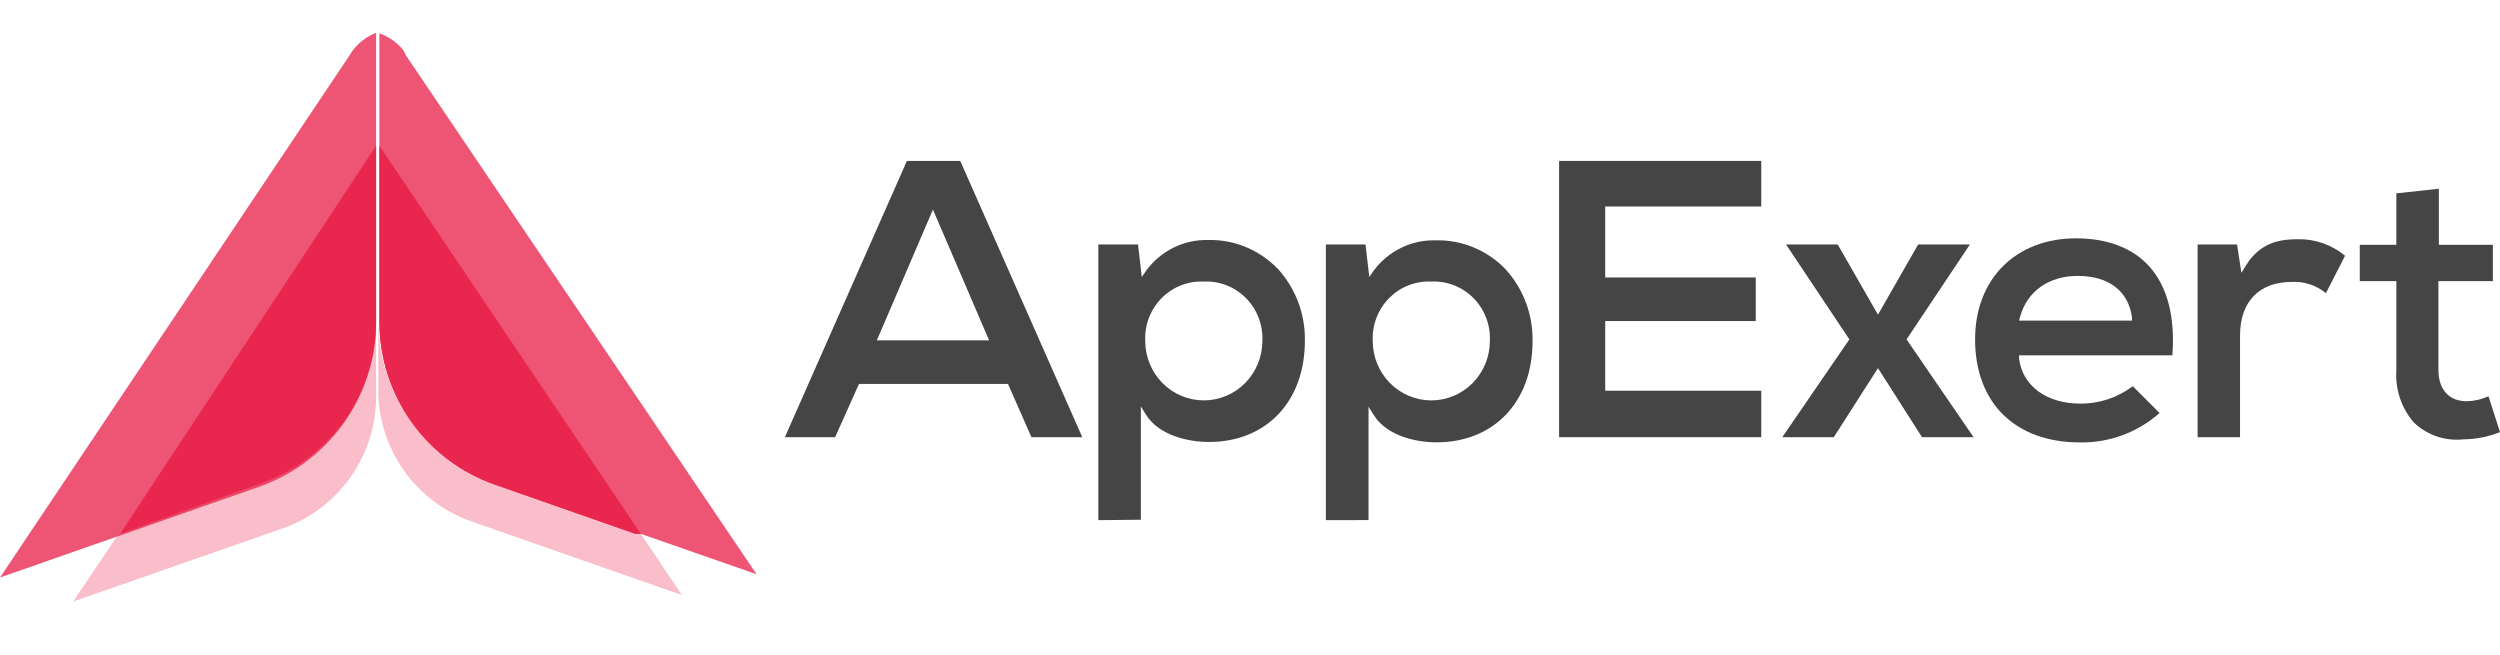 <svg width="229" height="60" viewBox="0 0 229 60" fill="none" xmlns="http://www.w3.org/2000/svg">
<path d="M94.48 40.045L92.332 35.166H78.684L76.497 40.045H71.895L83.073 14.74H87.959L99.137 40.045H94.48ZM80.32 31.174H90.602L85.457 19.196L80.32 31.174Z" fill="#454545"/>
<path d="M100.608 47.647V22.39H104.243L104.589 25.377L104.998 24.778C105.647 23.897 106.492 23.185 107.464 22.699C108.436 22.213 109.508 21.968 110.591 21.983C111.794 21.948 112.992 22.166 114.108 22.625C115.223 23.085 116.233 23.774 117.074 24.65C118.694 26.441 119.573 28.798 119.527 31.23C119.527 36.771 115.996 40.484 110.741 40.484C108.727 40.484 106.162 39.838 104.998 38.025L104.502 37.227V47.607L100.608 47.647ZM110.268 25.792C109.555 25.758 108.843 25.875 108.179 26.136C107.513 26.397 106.907 26.797 106.403 27.308C105.898 27.82 105.504 28.433 105.245 29.108C104.987 29.784 104.87 30.506 104.903 31.23C104.903 32.674 105.468 34.059 106.474 35.081C107.481 36.102 108.845 36.675 110.268 36.675C111.691 36.675 113.056 36.102 114.062 35.081C115.068 34.059 115.633 32.674 115.633 31.23C115.666 30.506 115.55 29.784 115.291 29.108C115.033 28.433 114.639 27.82 114.133 27.308C113.629 26.797 113.024 26.397 112.359 26.136C111.693 25.875 110.981 25.758 110.268 25.792Z" fill="#454545"/>
<path d="M121.448 47.647V22.39H125.081L125.427 25.377L125.837 24.778C126.492 23.9 127.342 23.192 128.319 22.712C129.294 22.232 130.369 21.993 131.453 22.015C132.656 21.978 133.853 22.196 134.967 22.656C136.082 23.115 137.091 23.805 137.928 24.682C139.55 26.473 140.429 28.83 140.382 31.262C140.382 36.803 136.85 40.517 131.595 40.517C129.581 40.517 127.017 39.87 125.86 38.057L125.357 37.258V47.639L121.448 47.647ZM131.107 25.792C130.394 25.758 129.682 25.875 129.016 26.136C128.352 26.397 127.746 26.797 127.242 27.308C126.737 27.82 126.342 28.433 126.084 29.108C125.826 29.784 125.709 30.506 125.742 31.23C125.742 32.674 126.307 34.059 127.313 35.081C128.32 36.102 129.684 36.676 131.107 36.676C132.53 36.676 133.895 36.102 134.901 35.081C135.907 34.059 136.472 32.674 136.472 31.23C136.505 30.506 136.389 29.784 136.13 29.108C135.872 28.433 135.478 27.82 134.972 27.308C134.468 26.797 133.863 26.397 133.198 26.136C132.532 25.875 131.82 25.758 131.107 25.792Z" fill="#454545"/>
<path d="M142.813 40.045V14.74H161.331V18.916H147.037V25.416H160.827V29.409H147.037V35.789H161.331V40.045H142.813Z" fill="#454545"/>
<path d="M176.057 40.045L172.022 33.721L167.978 40.045H163.258L169.402 31.086L163.597 22.39H168.332L172.022 28.826L175.703 22.39H180.446L174.641 31.086L180.777 40.045H176.057Z" fill="#454545"/>
<path d="M190.508 40.524C184.593 40.524 180.919 36.907 180.919 31.086C180.919 25.552 184.64 21.831 190.178 21.831C193.05 21.831 195.378 22.726 196.896 24.426C198.54 26.263 199.256 29.066 198.989 32.547H184.947V32.859C185.27 35.358 187.471 36.971 190.563 36.971C192.291 36.984 193.977 36.423 195.362 35.374L197.817 37.833C195.793 39.619 193.189 40.578 190.508 40.524ZM190.327 25.273C187.668 25.273 185.694 26.67 185.041 29.018L184.947 29.369H195.291V29.058C194.954 26.654 193.159 25.273 190.327 25.273Z" fill="#454545"/>
<path d="M201.302 40.045V22.39H204.912L205.313 24.985L205.699 24.363C207.021 22.206 208.798 21.911 210.529 21.911C212.087 21.89 213.602 22.427 214.808 23.428L213.055 26.854C212.167 26.127 211.046 25.759 209.908 25.824C206.934 25.824 205.188 27.652 205.188 30.719V40.045H201.302Z" fill="#454545"/>
<path d="M225.311 40.269C224.535 40.308 223.76 40.187 223.033 39.912C222.305 39.638 221.64 39.216 221.078 38.672C219.951 37.348 219.386 35.626 219.505 33.881V25.752H216.154V22.422H219.505V17.711L223.399 17.288V22.422H228.347V25.752H223.359V33.889C223.359 35.685 224.335 36.755 225.963 36.755C226.648 36.737 227.321 36.582 227.946 36.3L229 39.582C227.934 40.007 226.802 40.232 225.657 40.245L225.311 40.269Z" fill="#454545"/>
<path opacity="0.78" d="M34.45 29.4V30.1C34.321 33.29 33.243 36.368 31.355 38.942C29.466 41.516 26.854 43.469 23.85 44.55L11 49.05L0 52.9L32 5.1L32.25 4.7C32.808 3.937 33.571 3.347 34.45 3V29.4Z" fill="#E9264E"/>
<path opacity="0.78" d="M69.3 52.6L58.7 48.9H58.2L45.35 44.4C42.24 43.316 39.547 41.288 37.647 38.599C35.746 35.909 34.733 32.693 34.75 29.4V3.05C35.611 3.356 36.372 3.892 36.95 4.6V4.6L37.2 5.1L69.3 52.6Z" fill="#E9264E"/>
<path opacity="0.3" d="M34.45 30.1V36.35C34.445 38.996 33.62 41.575 32.089 43.733C30.558 45.891 28.396 47.521 25.9 48.4L6.7 55.1L10.9 48.85L23.75 44.35C26.742 43.298 29.355 41.383 31.259 38.846C33.164 36.31 34.274 33.267 34.45 30.1Z" fill="#E9264E"/>
<path d="M34.45 13.35V29.6C34.405 32.807 33.395 35.926 31.55 38.55C29.626 41.204 26.941 43.209 23.85 44.3L11 48.9L34.45 13.35Z" fill="#E9264E"/>
<path opacity="0.3" d="M62.45 54.5L43.15 47.75C40.66 46.87 38.504 45.237 36.981 43.078C35.459 40.92 34.644 38.342 34.65 35.7V29.25C34.633 32.543 35.646 35.759 37.547 38.449C39.447 41.138 42.14 43.166 45.25 44.25L58.1 48.75H58.6L62.45 54.5Z" fill="#E9264E"/>
<path d="M58.7 48.9H58.2L45.35 44.4C42.24 43.316 39.547 41.288 37.647 38.599C35.746 35.909 34.733 32.693 34.75 29.4V13.35L58.7 48.9Z" fill="#E9264E"/>
</svg>
